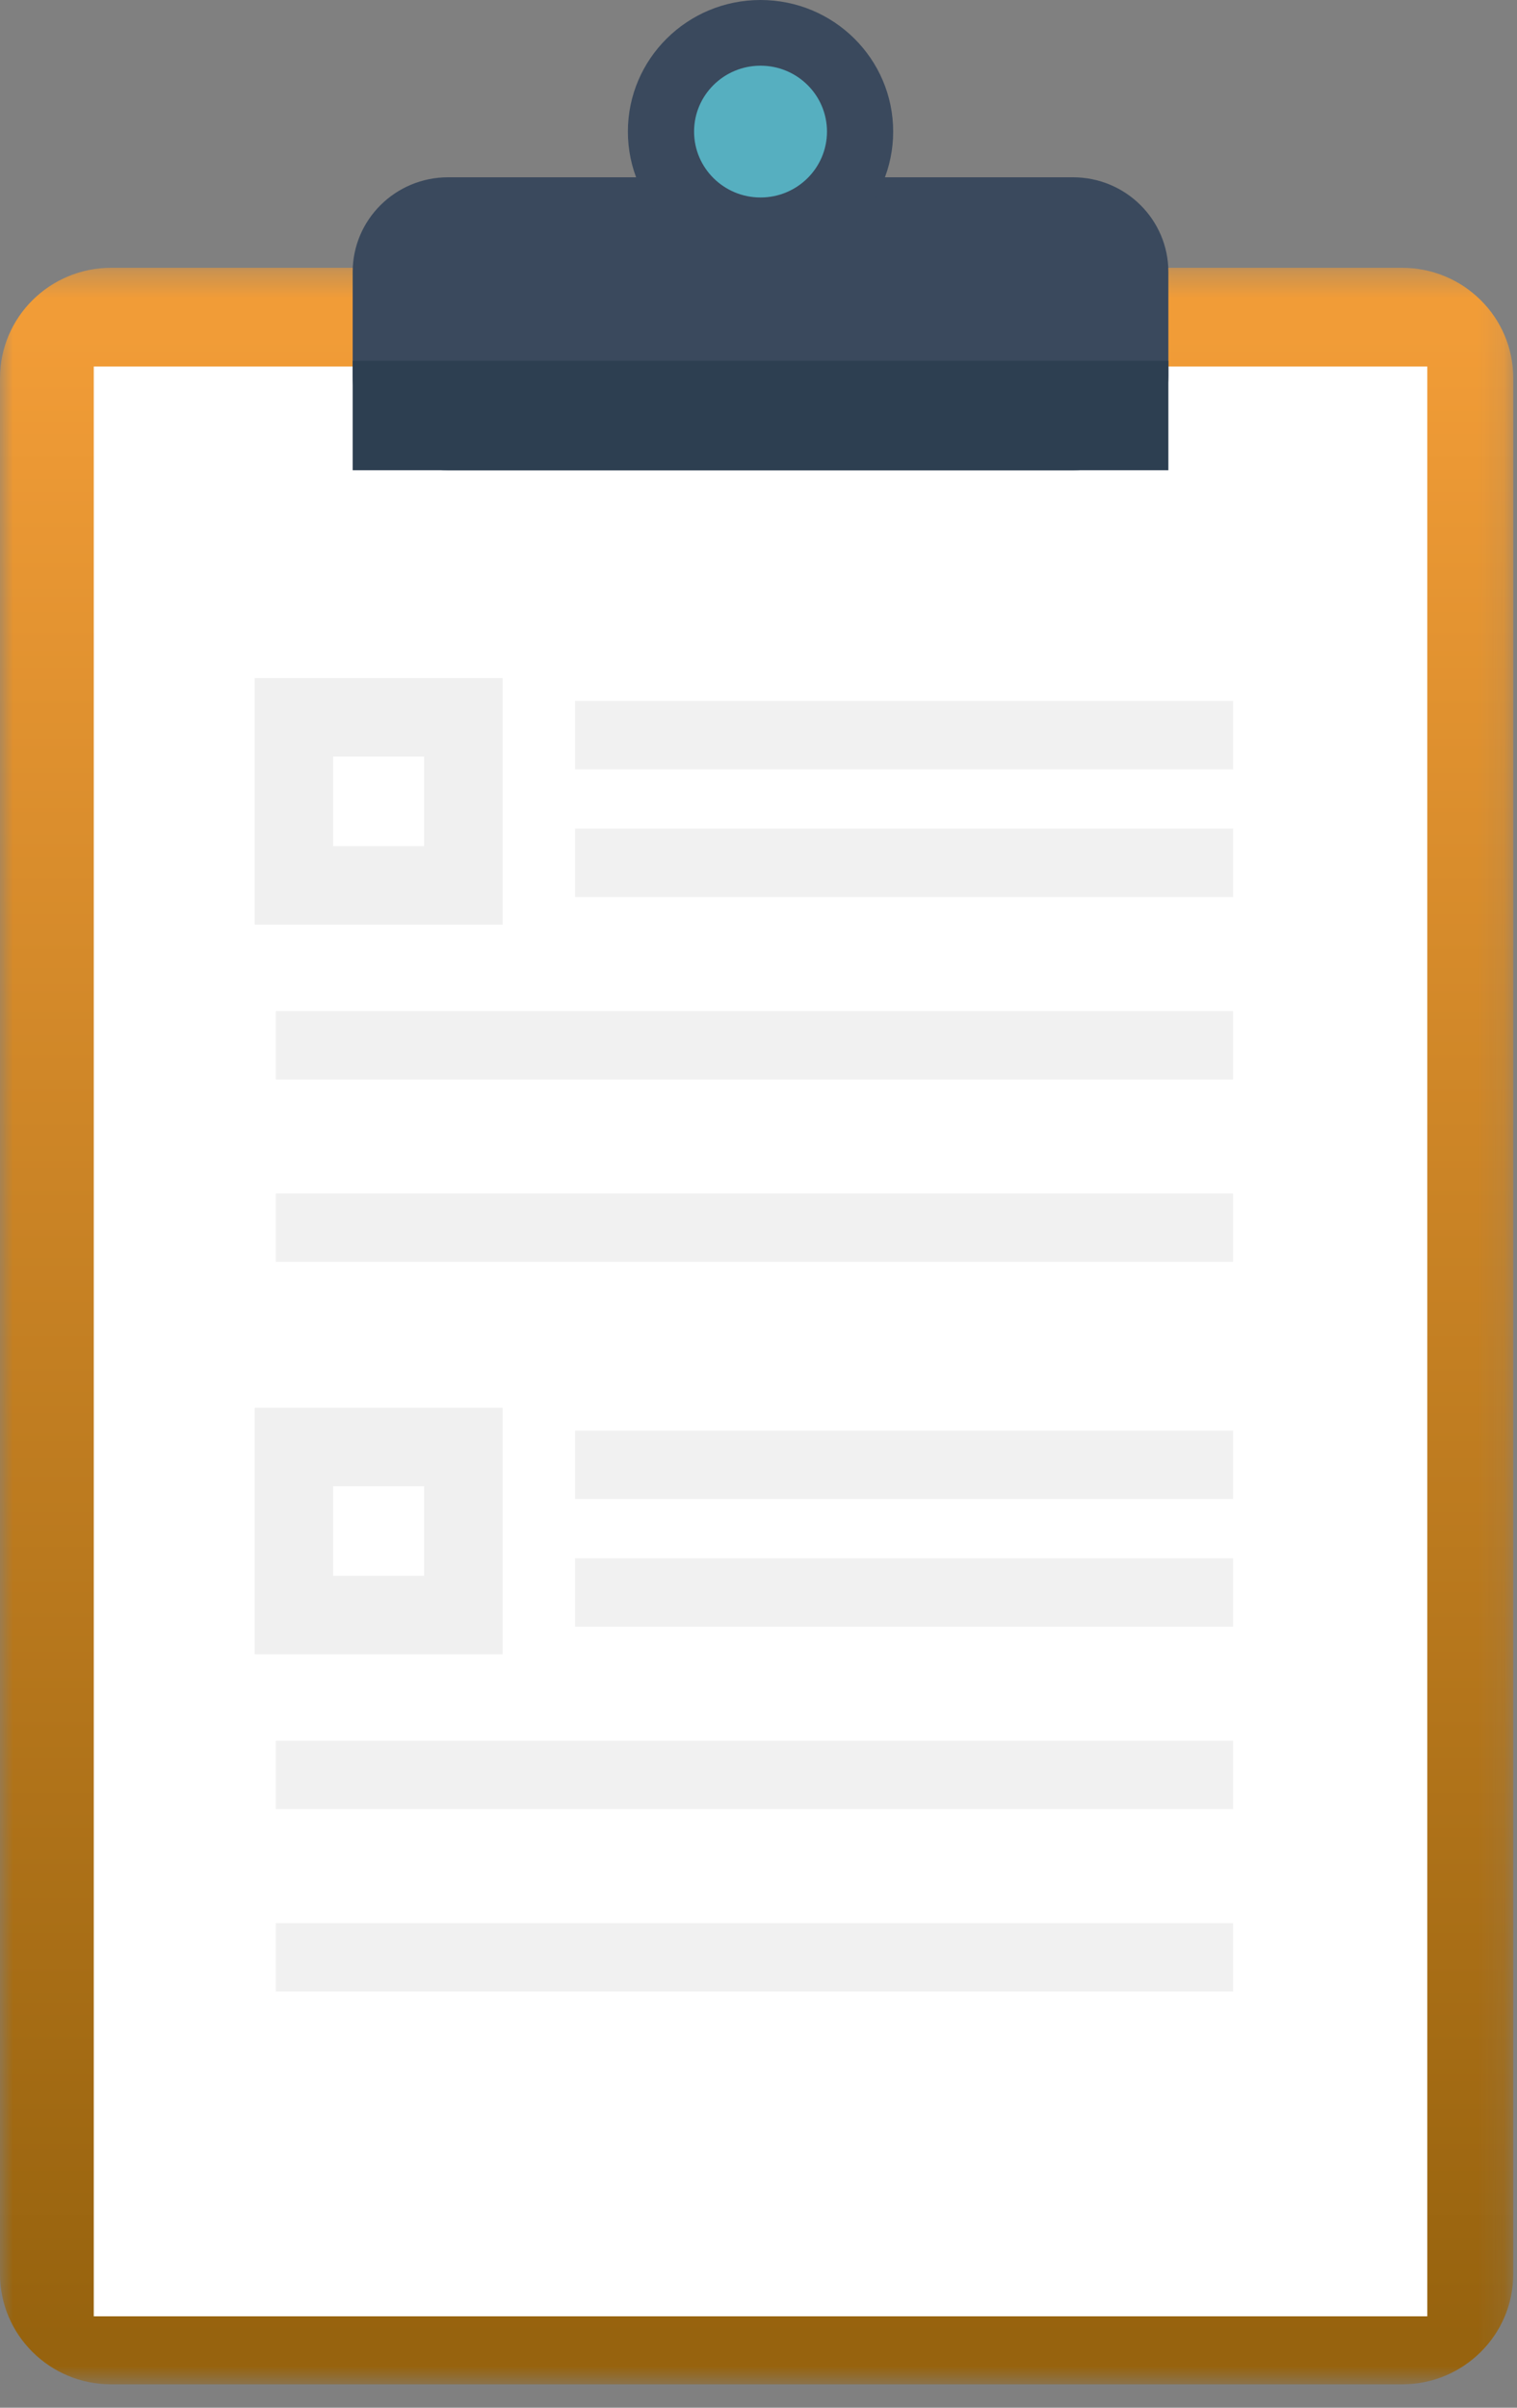 <?xml version="1.0" encoding="UTF-8"?>
<svg width="58px" height="92px" viewBox="0 0 58 92" version="1.1" xmlns="http://www.w3.org/2000/svg" xmlns:xlink="http://www.w3.org/1999/xlink">
    <rect x="0" y="0" width="58" height="92" fill="#808080" stroke="none"/>
    <!-- Generator: Sketch 41.2 (35397) - http://www.bohemiancoding.com/sketch -->
    <title>Page 1</title>
    <desc>Created with Sketch.</desc>
    <defs>
        <polygon id="path-1" points="28.929 81.2 57.857 81.2 57.857 0.324 0 0.324 0 81.2"></polygon>
        <linearGradient x1="50%" y1="2.617%" x2="50%" y2="98.306%" id="linearGradient-3">
            <stop stop-color="#F19C37" offset="0%"></stop>
            <stop stop-color="#97630E" offset="100%"></stop>
        </linearGradient>
    </defs>
    <g id="Website" stroke="none" stroke-width="1" fill="none" fill-rule="evenodd">
        <g id="Outcomes" transform="translate(-239, -5042)">
            <g id="Section-07" transform="translate(-74, 4740)">
                <g id="Card-01" transform="translate(208, 270)">
                    <g id="Icon" transform="translate(105, 32)">
                        <g id="Page-1">
                            <g id="Group-3" transform="translate(0, 9.908)">
                                <mask id="mask-2" fill="white">
                                    <use xlink:href="#path-1"></use>
                                </mask>
                                <g id="Clip-2"></g>
                                <path d="M53.604,81.2 L4.252,81.2 C1.904,81.2 0,79.313 0,76.984 L0,4.54 C0,2.212 1.904,0.324 4.252,0.324 L53.604,0.324 C55.953,0.324 57.857,2.212 57.857,4.54 L57.857,76.984 C57.857,79.313 55.953,81.2 53.604,81.2" id="Fill-1" fill="url(#linearGradient-3)" mask="url(#mask-2)"></path>
                            </g>
                            <polygon id="Fill-4" fill="#FFFFFF" points="3.585 88.508 54.57 88.508 54.57 14.005 3.585 14.005"></polygon>
                            <path d="M41.021,17.969 L17.134,17.969 C15.118,17.969 13.484,16.349 13.484,14.351 L13.484,10.393 C13.484,8.394 15.118,6.774 17.134,6.774 L41.021,6.774 C43.037,6.774 44.671,8.394 44.671,10.393 L44.671,14.351 C44.671,16.349 43.037,17.969 41.021,17.969" id="Fill-8" fill="#3A495D"></path>
                            <path d="M34.149,5.028 C34.149,2.251 31.878,0 29.077,0 C26.276,0 24.006,2.251 24.006,5.028 C24.006,7.804 26.276,10.055 29.077,10.055 C31.878,10.055 34.149,7.804 34.149,5.028" id="Fill-9" fill="#3A495D"></path>
                            <path d="M31.618,5.028 C31.618,3.637 30.481,2.51 29.078,2.51 C27.675,2.51 26.537,3.637 26.537,5.028 C26.537,6.418 27.675,7.546 29.078,7.546 C30.481,7.546 31.618,6.418 31.618,5.028" id="Fill-10" fill="#56AFC0"></path>
                            <polygon id="Fill-11" fill="#2D3F51" points="13.484 17.969 44.671 17.969 44.671 13.789 13.484 13.789"></polygon>
                            <g id="Group-4" transform="translate(10.545, 26.486)">
                                <polygon id="Stroke-13" stroke="#F0F0F0" stroke-width="3" points="0.694 7.346 7.172 7.346 7.172 0.924 0.694 0.924"></polygon>
                                <polygon id="Fill-16" fill="#F1F1F1" points="11.444 2.911 36.602 2.911 36.602 0.298 11.444 0.298"></polygon>
                                <polygon id="Fill-17" fill="#F1F1F1" points="11.444 7.79 36.602 7.79 36.602 5.177 11.444 5.177"></polygon>
                                <polygon id="Fill-17" fill="#F1F1F1" points="0 14.76 36.602 14.76 36.602 12.147 0 12.147"></polygon>
                                <polygon id="Fill-17" fill="#F1F1F1" points="0 21.73 36.602 21.73 36.602 19.117 0 19.117"></polygon>
                            </g>
                            <g id="Group-4" transform="translate(10.545, 54.366)">
                                <polygon id="Stroke-13" stroke="#F0F0F0" stroke-width="3" points="0.694 7.346 7.172 7.346 7.172 0.924 0.694 0.924"></polygon>
                                <polygon id="Fill-16" fill="#F1F1F1" points="11.444 2.911 36.602 2.911 36.602 0.298 11.444 0.298"></polygon>
                                <polygon id="Fill-17" fill="#F1F1F1" points="11.444 7.79 36.602 7.79 36.602 5.177 11.444 5.177"></polygon>
                                <polygon id="Fill-17" fill="#F1F1F1" points="0 14.76 36.602 14.76 36.602 12.147 0 12.147"></polygon>
                                <polygon id="Fill-17" fill="#F1F1F1" points="0 21.73 36.602 21.73 36.602 19.117 0 19.117"></polygon>
                            </g>
                        </g>
                    </g>
                </g>
            </g>
        </g>
    </g>
</svg>